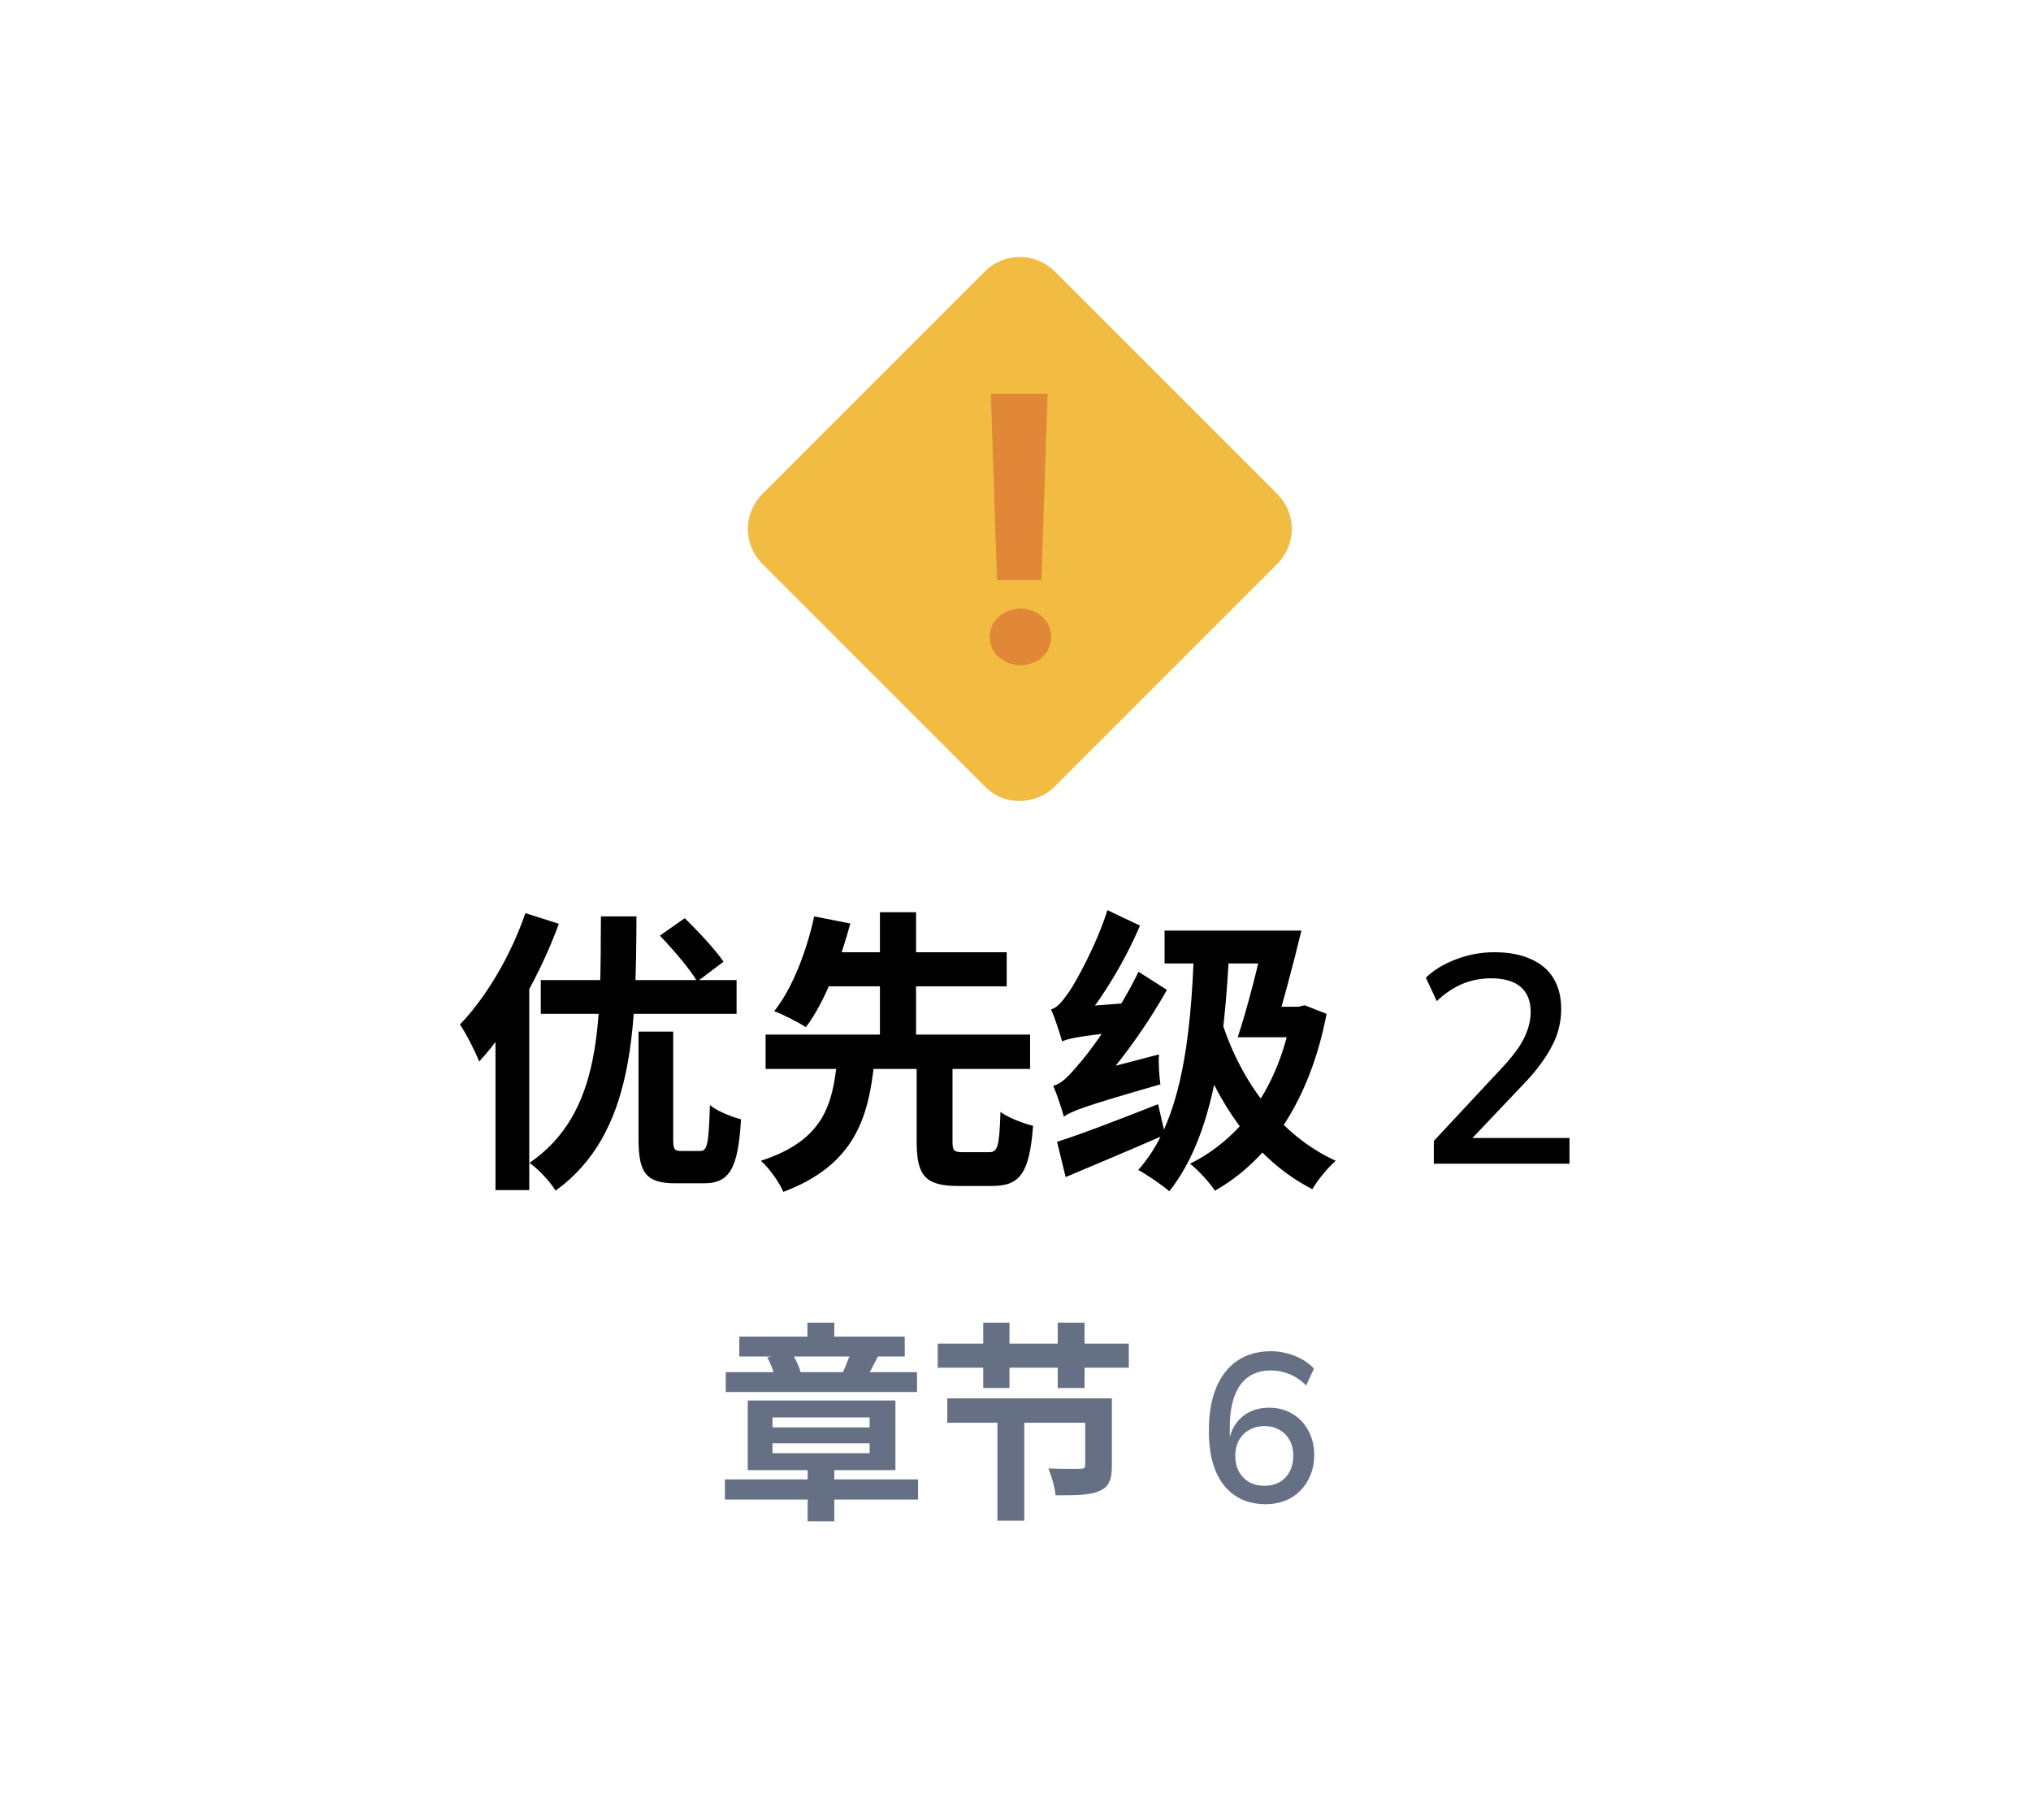<svg width="96" height="86" viewBox="0 0 96 86" fill="none" xmlns="http://www.w3.org/2000/svg">
<g filter="url(#filter0_d_8310_938)">
<path d="M5.373 42.519C4.621 41.209 4.245 40.554 4.098 39.857C3.967 39.241 3.967 38.605 4.098 37.989C4.245 37.292 4.621 36.637 5.373 35.327L23.59 3.596C24.342 2.286 24.718 1.631 25.244 1.154C25.71 0.733 26.258 0.415 26.854 0.22C27.527 -2.00917e-07 28.279 0 29.783 0H66.217C67.721 0 68.473 -2.00917e-07 69.147 0.22C69.742 0.415 70.29 0.733 70.756 1.154C71.282 1.631 71.658 2.286 72.41 3.596L90.627 35.327C91.379 36.637 91.755 37.292 91.902 37.989C92.033 38.605 92.033 39.241 91.902 39.857C91.755 40.554 91.379 41.209 90.627 42.519L72.41 74.251C71.658 75.56 71.282 76.215 70.756 76.692C70.29 77.113 69.742 77.431 69.147 77.626C68.473 77.846 67.721 77.846 66.217 77.846H29.783C28.279 77.846 27.527 77.846 26.854 77.626C26.258 77.431 25.71 77.113 25.244 76.692C24.718 76.215 24.342 75.56 23.59 74.251L5.373 42.519Z" fill="white"/>
</g>
<path d="M46.543 37.157L36.048 26.662C35.115 25.729 35.115 24.271 36.048 23.338L46.543 12.842C47.476 11.91 48.934 11.91 49.867 12.842L60.362 23.338C61.295 24.271 61.295 25.729 60.362 26.662L49.867 37.157C48.934 38.09 47.418 38.09 46.543 37.157Z" fill="#F2BB41"/>
<path d="M46.776 30.102C46.776 29.927 46.835 29.752 46.893 29.577C46.951 29.402 47.068 29.286 47.185 29.169C47.301 29.053 47.476 28.936 47.651 28.878C47.826 28.819 48.001 28.761 48.234 28.761C48.468 28.761 48.642 28.819 48.817 28.878C48.992 28.936 49.167 29.053 49.284 29.169C49.4 29.286 49.517 29.402 49.575 29.577C49.634 29.752 49.692 29.927 49.692 30.102C49.692 30.277 49.634 30.452 49.575 30.627C49.517 30.802 49.4 30.918 49.284 31.035C49.167 31.152 48.992 31.268 48.817 31.327C48.642 31.385 48.468 31.443 48.234 31.443C48.001 31.443 47.826 31.385 47.651 31.327C47.476 31.268 47.36 31.152 47.185 31.035C47.068 30.918 46.951 30.802 46.893 30.627C46.835 30.452 46.776 30.335 46.776 30.102ZM49.225 27.42H47.126L46.835 18.615H49.517L49.225 27.42Z" fill="#E08838"/>
<path d="M30.182 48.756H31.82V53.838C31.82 54.314 31.876 54.398 32.198 54.398C32.338 54.398 32.912 54.398 33.094 54.398C33.43 54.398 33.5 54.09 33.556 52.228C33.878 52.508 34.592 52.788 35.026 52.9C34.886 55.252 34.48 55.924 33.262 55.924C32.982 55.924 32.198 55.924 31.918 55.924C30.518 55.924 30.182 55.406 30.182 53.838V48.756ZM25.562 46.32H34.816V47.916H25.562V46.32ZM28.404 43.31H30.084C30.056 48.686 29.986 53.572 26.262 56.274C25.996 55.84 25.464 55.266 25.03 54.958C28.502 52.578 28.376 48.266 28.404 43.31ZM31.19 44.22L32.366 43.394C32.996 44.01 33.808 44.878 34.2 45.452L32.954 46.39C32.618 45.802 31.82 44.878 31.19 44.22ZM24.834 43.156L26.416 43.66C25.548 46.026 24.134 48.56 22.65 50.17C22.496 49.764 22.034 48.84 21.74 48.42C22.972 47.146 24.148 45.158 24.834 43.156ZM23.42 47.048L25.016 45.452V45.466V56.246H23.42V47.048ZM43.328 50.142H45.022V53.936C45.022 54.398 45.092 54.454 45.526 54.454C45.722 54.454 46.506 54.454 46.744 54.454C47.164 54.454 47.234 54.202 47.29 52.55C47.64 52.816 48.368 53.096 48.83 53.208C48.662 55.448 48.214 56.05 46.898 56.05C46.576 56.05 45.582 56.05 45.274 56.05C43.692 56.05 43.328 55.518 43.328 53.936V50.142ZM36.188 48.896H48.69V50.52H36.188V48.896ZM38.498 45.004H47.584V46.614H38.498V45.004ZM39.562 50.17H41.326C41.06 52.816 40.402 55.056 37.028 56.33C36.832 55.882 36.356 55.196 35.964 54.86C38.96 53.894 39.352 52.158 39.562 50.17ZM38.484 43.31L40.192 43.646C39.744 45.298 39.03 47.314 38.092 48.546C37.7 48.294 37.014 47.944 36.594 47.79C37.518 46.642 38.176 44.752 38.484 43.31ZM41.592 43.114H43.3V49.4H41.592V43.114ZM56.446 44.626L58.112 44.696C57.874 49.736 57.272 53.768 55.27 56.302C54.99 56.05 54.206 55.504 53.8 55.294C55.788 53.096 56.306 49.246 56.446 44.626ZM55.046 43.982H60.59V45.536H55.046V43.982ZM59.862 47.58H61.514V49.022H59.428L59.862 47.58ZM61.066 47.58H61.374L61.668 47.51L62.704 47.916C61.906 52.074 59.932 54.86 57.426 56.274C57.188 55.896 56.6 55.266 56.25 55C58.686 53.782 60.45 51.388 61.066 47.902V47.58ZM57.748 48.28C58.658 51.136 60.534 53.684 63.138 54.86C62.774 55.168 62.27 55.784 62.032 56.204C59.274 54.79 57.426 52.032 56.32 48.686L57.748 48.28ZM59.82 43.982H61.514C61.108 45.676 60.548 47.734 60.156 49.022H58.504C58.952 47.678 59.484 45.606 59.82 43.982ZM50.286 52.774C50.202 52.466 49.964 51.724 49.782 51.318C50.146 51.234 50.468 50.912 50.916 50.38C51.406 49.862 52.876 47.874 53.814 45.928L55.158 46.782C54.094 48.672 52.694 50.576 51.322 51.962V51.99C51.322 51.99 50.286 52.48 50.286 52.774ZM50.286 52.774L50.132 51.402L50.804 50.87L54.78 49.834C54.752 50.254 54.794 50.898 54.85 51.248C51.238 52.284 50.664 52.508 50.286 52.774ZM50.202 49.218C50.118 48.896 49.866 48.126 49.684 47.706C49.978 47.622 50.216 47.328 50.538 46.866C50.846 46.418 51.826 44.668 52.344 43.016L53.884 43.744C53.184 45.396 52.12 47.16 51.084 48.392V48.42C51.084 48.42 50.202 48.938 50.202 49.218ZM50.202 49.218L50.16 48.042L50.846 47.594L53.198 47.412C53.114 47.818 53.044 48.42 53.03 48.756C50.93 48.98 50.482 49.092 50.202 49.218ZM49.964 53.964C51.154 53.586 53.002 52.872 54.738 52.186L55.074 53.628C53.464 54.328 51.742 55.056 50.37 55.63L49.964 53.964ZM67.774 55V53.922L71.064 50.394C71.372 50.058 71.619 49.75 71.806 49.47C71.993 49.181 72.128 48.905 72.212 48.644C72.305 48.373 72.352 48.103 72.352 47.832C72.352 47.309 72.193 46.913 71.876 46.642C71.559 46.371 71.092 46.236 70.476 46.236C70 46.236 69.547 46.325 69.118 46.502C68.698 46.679 68.297 46.95 67.914 47.314L67.396 46.208C67.769 45.844 68.245 45.555 68.824 45.34C69.403 45.116 70.005 45.004 70.63 45.004C71.311 45.004 71.885 45.111 72.352 45.326C72.828 45.531 73.187 45.835 73.43 46.236C73.673 46.637 73.794 47.127 73.794 47.706C73.794 48.005 73.757 48.299 73.682 48.588C73.617 48.868 73.509 49.148 73.36 49.428C73.22 49.708 73.038 49.997 72.814 50.296C72.599 50.595 72.338 50.903 72.03 51.22L69.216 54.188V53.782H74.186V55H67.774Z" fill="black"/>
<path d="M34.265 69.92H43.395V70.87H34.265V69.92ZM38.175 69.08H39.435V71.9H38.175V69.08ZM36.515 68.21V68.68H41.105V68.21H36.515ZM36.515 66.99V67.46H41.105V66.99H36.515ZM35.345 66.19H42.325V69.48H35.345V66.19ZM34.945 63.17H42.765V64.11H34.945V63.17ZM34.305 64.85H43.345V65.79H34.305V64.85ZM38.165 62.51H39.435V63.84H38.165V62.51ZM40.215 63.9L41.495 64.12C41.285 64.53 41.095 64.88 40.945 65.14L39.805 64.93C39.945 64.63 40.125 64.2 40.215 63.9ZM36.265 64.15L37.425 63.95C37.615 64.23 37.795 64.63 37.855 64.91L36.645 65.16C36.595 64.88 36.435 64.45 36.265 64.15ZM51.295 66.09H52.555V69.28C52.555 69.92 52.425 70.28 51.955 70.47C51.495 70.67 50.835 70.67 49.895 70.67C49.855 70.29 49.705 69.76 49.555 69.4C50.125 69.43 50.855 69.43 51.035 69.42C51.225 69.42 51.295 69.38 51.295 69.24V66.09ZM47.145 66.86H48.415V71.87H47.145V66.86ZM44.775 66.09H51.845V67.24H44.775V66.09ZM44.325 63.5H53.355V64.64H44.325V63.5ZM46.475 62.51H47.715V65.6H46.475V62.51ZM49.995 62.51H51.265V65.6H49.995V62.51ZM59.829 71.09C59.256 71.09 58.769 70.953 58.369 70.68C57.969 70.407 57.663 70.013 57.449 69.5C57.242 68.98 57.139 68.353 57.139 67.62C57.139 66.813 57.256 66.133 57.489 65.58C57.722 65.02 58.059 64.593 58.499 64.3C58.939 64.007 59.466 63.86 60.079 63.86C60.333 63.86 60.583 63.893 60.829 63.96C61.076 64.02 61.306 64.11 61.519 64.23C61.739 64.35 61.936 64.5 62.109 64.68L61.739 65.48C61.492 65.233 61.226 65.053 60.939 64.94C60.659 64.827 60.369 64.77 60.069 64.77C59.756 64.77 59.479 64.827 59.239 64.94C58.999 65.053 58.796 65.223 58.629 65.45C58.469 65.67 58.346 65.947 58.259 66.28C58.172 66.613 58.129 67 58.129 67.44V68.13H58.079C58.139 67.797 58.256 67.51 58.429 67.27C58.602 67.03 58.822 66.847 59.089 66.72C59.362 66.593 59.663 66.53 59.989 66.53C60.403 66.53 60.769 66.627 61.089 66.82C61.409 67.007 61.659 67.27 61.839 67.61C62.026 67.943 62.119 68.33 62.119 68.77C62.119 69.217 62.019 69.617 61.819 69.97C61.626 70.323 61.356 70.6 61.009 70.8C60.669 70.993 60.276 71.09 59.829 71.09ZM59.769 70.22C60.036 70.22 60.273 70.163 60.479 70.05C60.686 69.93 60.846 69.763 60.959 69.55C61.072 69.337 61.129 69.087 61.129 68.8C61.129 68.52 61.072 68.277 60.959 68.07C60.846 67.857 60.686 67.693 60.479 67.58C60.273 67.46 60.036 67.4 59.769 67.4C59.496 67.4 59.256 67.46 59.049 67.58C58.843 67.693 58.679 67.857 58.559 68.07C58.446 68.283 58.389 68.527 58.389 68.8C58.389 69.087 58.446 69.337 58.559 69.55C58.679 69.763 58.843 69.93 59.049 70.05C59.256 70.163 59.496 70.22 59.769 70.22Z" fill="#667085"/>
<defs>
<filter id="filter0_d_8310_938" x="0" y="0" width="96" height="85.846" filterUnits="userSpaceOnUse" color-interpolation-filters="sRGB">
<feFlood flood-opacity="0" result="BackgroundImageFix"/>
<feColorMatrix in="SourceAlpha" type="matrix" values="0 0 0 0 0 0 0 0 0 0 0 0 0 0 0 0 0 0 127 0" result="hardAlpha"/>
<feOffset dy="4"/>
<feGaussianBlur stdDeviation="2"/>
<feComposite in2="hardAlpha" operator="out"/>
<feColorMatrix type="matrix" values="0 0 0 0 0 0 0 0 0 0 0 0 0 0 0 0 0 0 0.25 0"/>
<feBlend mode="normal" in2="BackgroundImageFix" result="effect1_dropShadow_8310_938"/>
<feBlend mode="normal" in="SourceGraphic" in2="effect1_dropShadow_8310_938" result="shape"/>
</filter>
</defs>
</svg>
